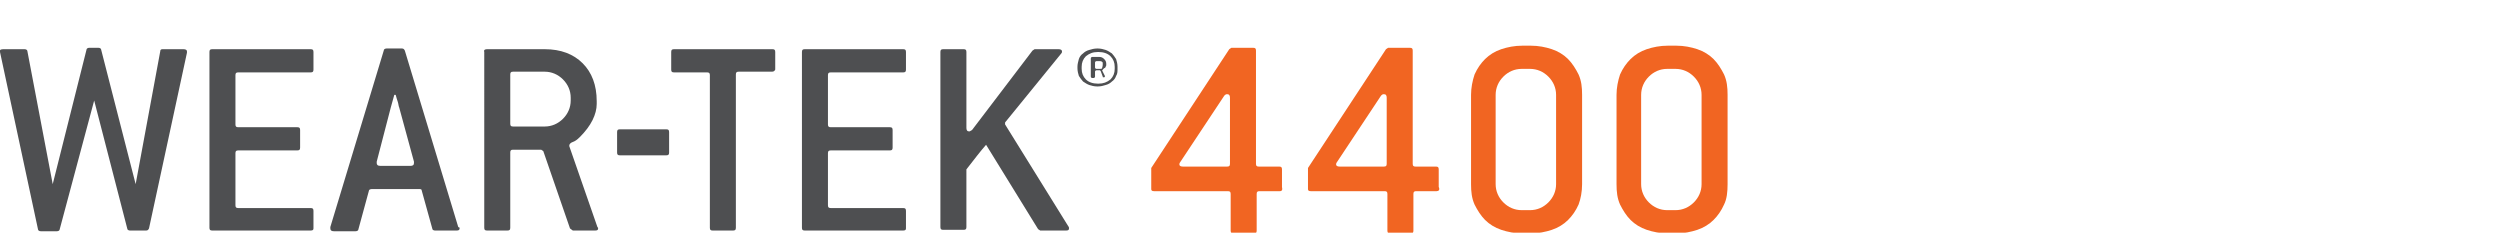 <?xml version="1.0" encoding="utf-8"?>
<!-- Generator: Adobe Illustrator 21.0.2, SVG Export Plug-In . SVG Version: 6.00 Build 0)  -->
<svg version="1.1" id="Layer_1" xmlns="http://www.w3.org/2000/svg" xmlns:xlink="http://www.w3.org/1999/xlink" x="0px" y="0px"
	 viewBox="0 0 355.7 33.1" style="enable-background:new 0 0 355.7 33.1;" xml:space="preserve">
<style type="text/css">
	.st0{fill:#4E4F51;}
	.st1{fill:#F16522;}
</style>
<path class="st0" d="M21.2,32.5c-0.1,0.2-0.2,0.3-0.4,0.3h-2.3c-0.2,0-0.4-0.1-0.4-0.3l-4.7-18.2L8.5,32.6c0,0.2-0.2,0.3-0.4,0.3
	H5.8c-0.2,0-0.4-0.1-0.4-0.3L0,7.4c0,0,0-0.1,0-0.1c0,0,0-0.1,0-0.1C0,7.1,0.1,7,0.5,7h3c0.2,0,0.4,0.1,0.4,0.3l3.6,18.9l4.8-19.1
	c0-0.2,0.2-0.3,0.4-0.3h1.3c0.2,0,0.4,0.1,0.4,0.3l4.9,19.1l3.5-18.9C22.8,7.1,22.9,7,23.1,7h3c0.3,0,0.5,0.1,0.5,0.3
	c0,0,0,0.1,0,0.1c0,0,0,0.1,0,0.1L21.2,32.5z"/>
<path class="st0" d="M44.2,32.8h-14c-0.3,0-0.4-0.1-0.4-0.4V7.4c0-0.3,0.1-0.4,0.4-0.4h14c0.3,0,0.4,0.1,0.4,0.4v2.5
	c0,0.3-0.1,0.4-0.4,0.4H33.9c-0.3,0-0.4,0.1-0.4,0.4v7c0,0.3,0.1,0.4,0.4,0.4h8.4c0.3,0,0.4,0.1,0.4,0.4v2.5c0,0.3-0.1,0.4-0.4,0.4
	h-8.4c-0.3,0-0.4,0.1-0.4,0.4v7.4c0,0.3,0.1,0.4,0.4,0.4h10.3c0.3,0,0.4,0.1,0.4,0.4v2.5C44.6,32.7,44.5,32.8,44.2,32.8z"/>
<path class="st0" d="M65.4,32.4C65.4,32.4,65.4,32.4,65.4,32.4c0,0.3-0.1,0.4-0.4,0.4h-3.1c-0.2,0-0.4-0.1-0.4-0.3L60,27.1
	c0-0.2-0.2-0.2-0.4-0.2h-6.7c-0.2,0-0.4,0.1-0.4,0.2L51,32.6c0,0.2-0.2,0.3-0.4,0.3h-3.1c-0.3,0-0.5-0.1-0.5-0.4c0,0,0,0,0-0.1
	c0,0,0,0,0-0.1l7.6-25.1c0-0.2,0.2-0.3,0.4-0.3h2.2c0.2,0,0.3,0.1,0.4,0.3l7.6,25.1C65.4,32.4,65.4,32.4,65.4,32.4z M56.8,15.3
	c-0.1-0.2-0.1-0.5-0.2-0.8c-0.1-0.3-0.2-0.6-0.3-1h-0.2l-0.5,1.8l-2,7.7c0,0.1,0,0.1,0,0.1c0,0,0,0,0,0.1c0,0.2,0.1,0.4,0.5,0.4h4.3
	c0.3,0,0.5-0.1,0.5-0.4c0,0,0-0.1,0-0.1c0,0,0-0.1,0-0.1L56.8,15.3z"/>
<path class="st0" d="M85.1,32.5c0,0.2-0.1,0.3-0.4,0.3h-3.2l-0.4-0.3l-3.8-11L77,21.3H73c-0.3,0-0.4,0.1-0.4,0.4v10.7
	c0,0.3-0.1,0.4-0.4,0.4h-2.9c-0.3,0-0.4-0.1-0.4-0.4V7.4C68.8,7.1,69,7,69.3,7h8.2c2.3,0,4.1,0.7,5.4,2c1.3,1.3,2,3.1,2,5.4v0.4
	c0,0.7-0.2,1.5-0.6,2.3c-0.4,0.8-1,1.6-1.8,2.4c-0.4,0.4-0.7,0.6-1,0.7c-0.3,0.1-0.5,0.3-0.5,0.5c0,0.1,0,0.1,0,0.1l4,11.5
	C85.1,32.4,85.1,32.4,85.1,32.5z M81.2,13.9c0-1-0.4-1.9-1.1-2.6c-0.7-0.7-1.6-1.1-2.6-1.1H73c-0.3,0-0.4,0.1-0.4,0.4v7
	c0,0.3,0.1,0.4,0.4,0.4h4.5c1,0,1.9-0.4,2.6-1.1c0.7-0.7,1.1-1.6,1.1-2.6V13.9z"/>
<path class="st0" d="M94.8,22.1h-6.6c-0.3,0-0.4-0.1-0.4-0.4v-2.9c0-0.3,0.1-0.4,0.4-0.4h6.6c0.3,0,0.4,0.1,0.4,0.4v2.9
	C95.2,22,95.1,22.1,94.8,22.1z"/>
<path class="st0" d="M109.8,10.2h-4.7c-0.3,0-0.4,0.1-0.4,0.4v21.8c0,0.3-0.1,0.4-0.4,0.4h-2.9c-0.3,0-0.4-0.1-0.4-0.4V10.7
	c0-0.3-0.1-0.4-0.4-0.4h-4.7c-0.3,0-0.4-0.1-0.4-0.4V7.4c0-0.3,0.1-0.4,0.4-0.4h14c0.3,0,0.4,0.1,0.4,0.4v2.5
	C110.2,10.1,110.1,10.2,109.8,10.2z"/>
<path class="st0" d="M128.5,32.8h-14c-0.3,0-0.4-0.1-0.4-0.4V7.4c0-0.3,0.1-0.4,0.4-0.4h14c0.3,0,0.4,0.1,0.4,0.4v2.5
	c0,0.3-0.1,0.4-0.4,0.4h-10.3c-0.3,0-0.4,0.1-0.4,0.4v7c0,0.3,0.1,0.4,0.4,0.4h8.4c0.3,0,0.4,0.1,0.4,0.4v2.5c0,0.3-0.1,0.4-0.4,0.4
	h-8.4c-0.3,0-0.4,0.1-0.4,0.4v7.4c0,0.3,0.1,0.4,0.4,0.4h10.3c0.3,0,0.4,0.1,0.4,0.4v2.5C128.9,32.7,128.8,32.8,128.5,32.8z"/>
<path class="st0" d="M152.1,32.5c0,0.2-0.1,0.3-0.4,0.3h-3.7l-0.3-0.2l-7.4-12c-0.8,0.9-1.7,2.1-2.8,3.5v8.2c0,0.3-0.1,0.4-0.4,0.4
	h-2.9c-0.3,0-0.4-0.1-0.4-0.4V7.4c0-0.3,0.1-0.4,0.4-0.4h2.9c0.3,0,0.4,0.1,0.4,0.4v10.8c0,0.3,0.1,0.5,0.4,0.5
	c0.1,0,0.2-0.1,0.4-0.2l8.6-11.3l0.3-0.2h3.4c0.3,0,0.5,0.1,0.5,0.3c0,0.1,0,0.2-0.1,0.3l-7.9,9.7c-0.1,0.1-0.1,0.1-0.1,0.2
	c0,0.1,0,0.2,0,0.2l9,14.5C152.1,32.3,152.1,32.4,152.1,32.5z"/>
<path class="st1" d="M224.6,29.1c-0.4,0.9-0.9,1.6-1.5,2.2c-0.6,0.6-1.4,1.1-2.3,1.4c-0.9,0.3-1.9,0.5-3,0.5h-1.2
	c-1.1,0-2.1-0.2-3-0.5c-0.9-0.3-1.7-0.8-2.3-1.4c-0.6-0.6-1.1-1.4-1.5-2.2c-0.4-0.9-0.5-1.8-0.5-2.9V13.5c0-1,0.2-2,0.5-2.9
	c0.4-0.9,0.9-1.6,1.5-2.2s1.4-1.1,2.3-1.4c0.9-0.3,1.9-0.5,3-0.5h1.2c1.1,0,2.1,0.2,3,0.5c0.9,0.3,1.7,0.8,2.3,1.4s1.1,1.4,1.5,2.2
	c0.4,0.9,0.5,1.8,0.5,2.9v12.7C225.1,27.3,224.9,28.3,224.6,29.1z M221.4,13.5c0-1-0.4-1.9-1.1-2.6c-0.7-0.7-1.6-1.1-2.6-1.1h-1.2
	c-1,0-1.9,0.4-2.6,1.1c-0.7,0.7-1.1,1.6-1.1,2.6v12.7c0,1,0.4,1.9,1.1,2.6c0.7,0.7,1.6,1.1,2.6,1.1h1.2c1,0,1.9-0.4,2.6-1.1
	c0.7-0.7,1.1-1.6,1.1-2.6V13.5z"/>
<path class="st1" d="M245.3,29.1c-0.4,0.9-0.9,1.6-1.5,2.2c-0.6,0.6-1.4,1.1-2.3,1.4c-0.9,0.3-1.9,0.5-3,0.5h-1.2
	c-1.1,0-2.1-0.2-3-0.5c-0.9-0.3-1.7-0.8-2.3-1.4c-0.6-0.6-1.1-1.4-1.5-2.2c-0.4-0.9-0.5-1.8-0.5-2.9V13.5c0-1,0.2-2,0.5-2.9
	c0.4-0.9,0.9-1.6,1.5-2.2s1.4-1.1,2.3-1.4c0.9-0.3,1.9-0.5,3-0.5h1.2c1.1,0,2.1,0.2,3,0.5c0.9,0.3,1.7,0.8,2.3,1.4
	c0.6,0.6,1.1,1.4,1.5,2.2c0.4,0.9,0.5,1.8,0.5,2.9v12.7C245.8,27.3,245.7,28.3,245.3,29.1z M242.1,13.5c0-1-0.4-1.9-1.1-2.6
	c-0.7-0.7-1.6-1.1-2.6-1.1h-1.2c-1,0-1.9,0.4-2.6,1.1c-0.7,0.7-1.1,1.6-1.1,2.6v12.7c0,1,0.4,1.9,1.1,2.6c0.7,0.7,1.6,1.1,2.6,1.1
	h1.2c1,0,1.9-0.4,2.6-1.1c0.7-0.7,1.1-1.6,1.1-2.6V13.5z"/>
<path class="st0" d="M158.8,10.8c-0.1,0.3-0.3,0.6-0.6,0.8c-0.2,0.2-0.5,0.4-0.9,0.5c-0.3,0.1-0.7,0.2-1.1,0.2h-0.1
	c-0.4,0-0.8-0.1-1.1-0.2c-0.3-0.1-0.6-0.3-0.9-0.5c-0.2-0.2-0.4-0.5-0.6-0.8c-0.1-0.3-0.2-0.7-0.2-1.1V9.5c0-0.4,0.1-0.7,0.2-1.1
	c0.1-0.3,0.3-0.6,0.6-0.8c0.2-0.2,0.5-0.4,0.9-0.5c0.3-0.1,0.7-0.2,1.1-0.2h0.1c0.4,0,0.8,0.1,1.1,0.2c0.3,0.1,0.6,0.3,0.9,0.5
	c0.2,0.2,0.4,0.5,0.6,0.8c0.1,0.3,0.2,0.7,0.2,1.1v0.3C159,10.2,159,10.5,158.8,10.8 M158.6,9.5c0-0.6-0.2-1.1-0.6-1.5
	c-0.4-0.4-1-0.6-1.7-0.6h-0.1c-0.7,0-1.2,0.2-1.7,0.6c-0.4,0.4-0.6,0.9-0.6,1.5v0.3c0,0.6,0.2,1.1,0.6,1.5c0.4,0.4,1,0.6,1.7,0.6
	h0.1c0.7,0,1.2-0.2,1.7-0.6c0.4-0.4,0.6-0.9,0.6-1.5V9.5z M157.3,9.5c0,0.1-0.1,0.2-0.2,0.2c-0.1,0.1-0.1,0.1-0.2,0.2
	c0,0.1-0.1,0.1-0.1,0.1c0,0,0,0,0,0l0.4,0.8c0,0,0,0.1,0,0.1c0,0.1-0.1,0.1-0.2,0.1H157c-0.1,0-0.1,0-0.1-0.1l-0.3-0.8
	c0,0-0.1-0.1-0.1-0.1H156c-0.1,0-0.2,0.1-0.2,0.2v0.7c0,0.1-0.1,0.2-0.2,0.2h-0.2c-0.1,0-0.2-0.1-0.2-0.2V8.3c0-0.1,0.1-0.2,0.2-0.2
	h1c0.3,0,0.5,0.1,0.7,0.3c0.2,0.2,0.3,0.4,0.3,0.7v0.1C157.4,9.3,157.4,9.4,157.3,9.5 M156.9,9.1c0-0.1,0-0.3-0.1-0.3
	c-0.1-0.1-0.2-0.1-0.3-0.1H156c-0.1,0-0.2,0.1-0.2,0.2v0.7c0,0.1,0.1,0.2,0.2,0.2h0.5c0.1,0,0.3,0,0.3-0.1
	C156.9,9.4,156.9,9.2,156.9,9.1L156.9,9.1z"/>
<path class="st1" d="M182.1,27.2h-2.9c-0.3,0-0.4,0.1-0.4,0.4v5.2c0,0.3-0.1,0.4-0.4,0.4h-2.9c-0.3,0-0.4-0.1-0.4-0.4v-5.2
	c0-0.3-0.1-0.4-0.4-0.4h-10.5c-0.3,0-0.4-0.1-0.4-0.3v-0.1l0-2.9L174.9,7l0.3-0.2h3.1c0.3,0,0.4,0.1,0.4,0.4v16.1
	c0,0.3,0.1,0.4,0.4,0.4h2.9c0.3,0,0.4,0.1,0.4,0.4v2.5C182.5,27,182.4,27.2,182.1,27.2z M175,13.9c0-0.3-0.1-0.5-0.4-0.5
	c-0.2,0-0.3,0.1-0.4,0.2l-6.3,9.5c-0.1,0.1-0.1,0.3-0.1,0.3c0,0.2,0.2,0.3,0.5,0.3h6.3c0.3,0,0.4-0.1,0.4-0.4V13.9z"/>
<path class="st1" d="M204.4,27.2h-2.9c-0.3,0-0.4,0.1-0.4,0.4v5.2c0,0.3-0.1,0.4-0.4,0.4h-2.9c-0.3,0-0.4-0.1-0.4-0.4v-5.2
	c0-0.3-0.1-0.4-0.4-0.4h-10.5c-0.3,0-0.4-0.1-0.4-0.3v-0.1l0-2.9L197.2,7l0.3-0.2h3.1c0.3,0,0.4,0.1,0.4,0.4v16.1
	c0,0.3,0.1,0.4,0.4,0.4h2.9c0.3,0,0.4,0.1,0.4,0.4v2.5C204.9,27,204.7,27.2,204.4,27.2z M197.3,13.9c0-0.3-0.1-0.5-0.4-0.5
	c-0.2,0-0.3,0.1-0.4,0.2l-6.3,9.5c-0.1,0.1-0.1,0.3-0.1,0.3c0,0.2,0.2,0.3,0.5,0.3h6.3c0.3,0,0.4-0.1,0.4-0.4V13.9z"/>
</svg>
